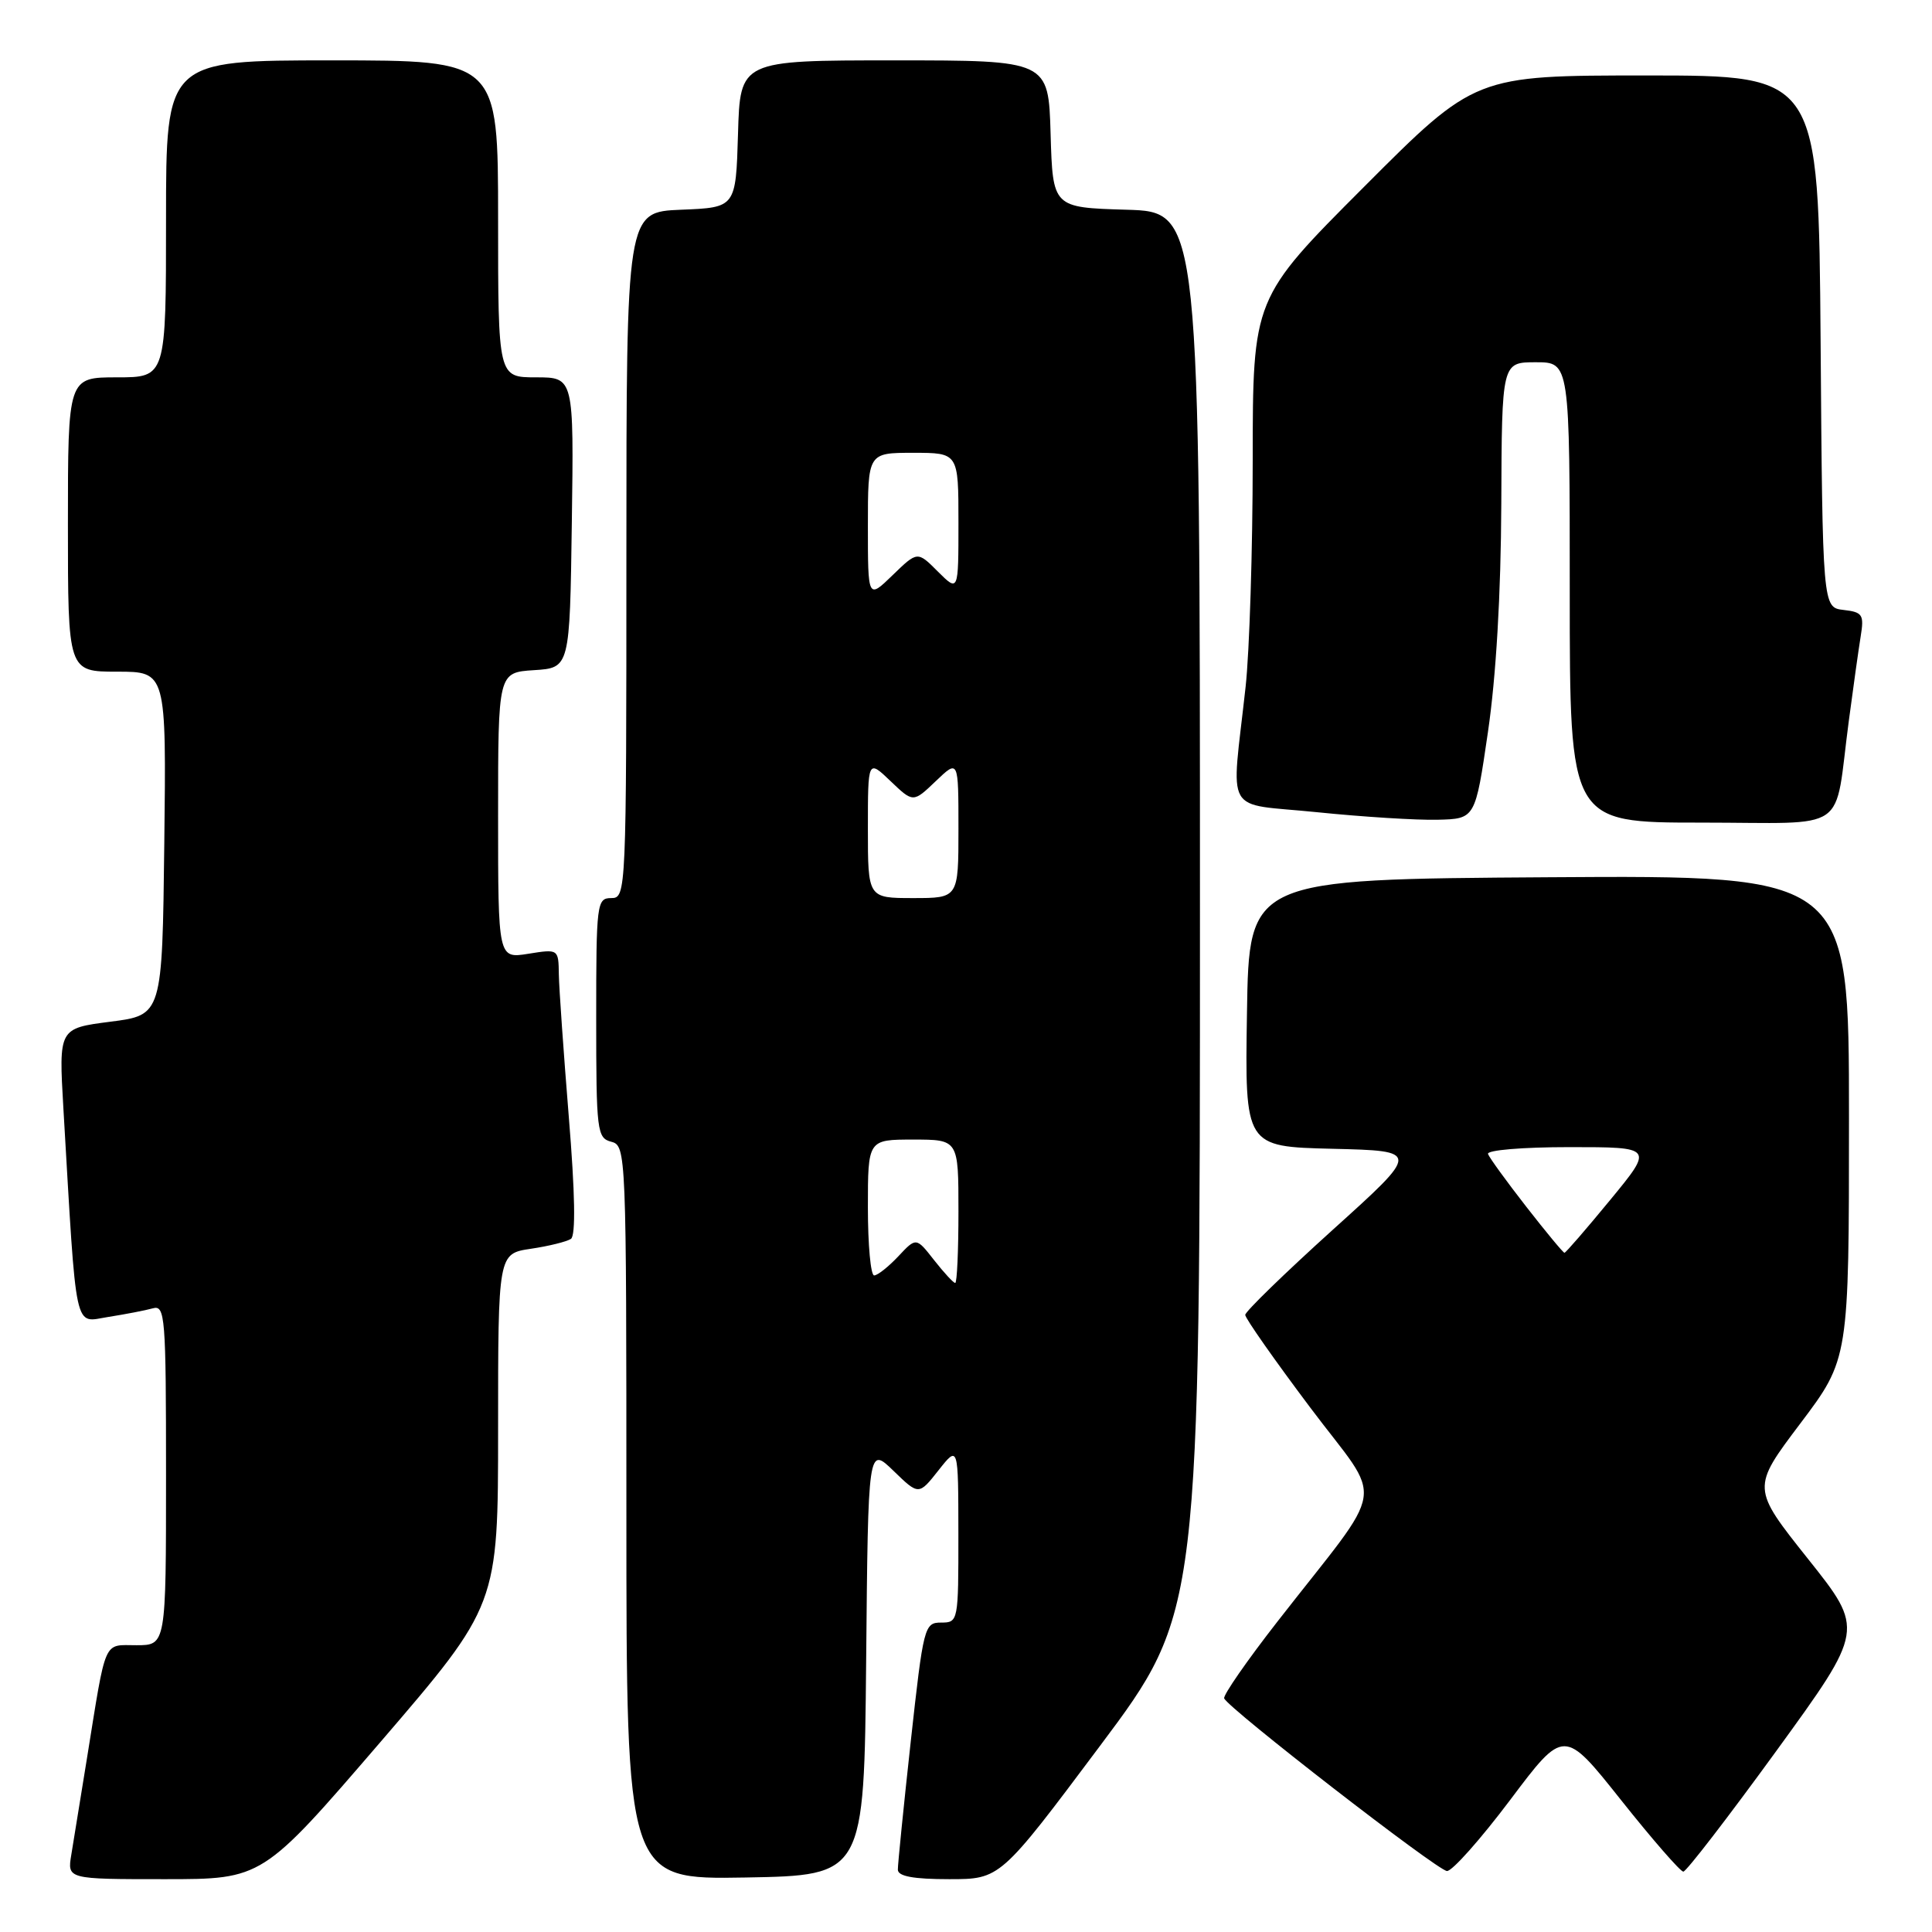 <?xml version="1.0" encoding="UTF-8" standalone="no"?>
<!DOCTYPE svg PUBLIC "-//W3C//DTD SVG 1.1//EN" "http://www.w3.org/Graphics/SVG/1.1/DTD/svg11.dtd" >
<svg xmlns="http://www.w3.org/2000/svg" xmlns:xlink="http://www.w3.org/1999/xlink" version="1.1" viewBox="0 0 256 256">
 <g >
 <path fill="currentColor"
d=" M 50.39 230.85 C 66.00 212.69 66.00 212.69 66.00 189.41 C 66.00 166.12 66.00 166.12 70.33 165.47 C 72.72 165.12 75.11 164.52 75.65 164.16 C 76.30 163.73 76.20 158.12 75.37 148.00 C 74.68 139.47 74.08 130.98 74.05 129.12 C 74.00 125.75 74.00 125.74 70.00 126.38 C 66.00 127.02 66.00 127.02 66.00 108.07 C 66.00 89.11 66.00 89.11 70.75 88.80 C 75.50 88.50 75.50 88.50 75.77 69.25 C 76.04 50.00 76.04 50.00 71.02 50.00 C 66.00 50.00 66.00 50.00 66.00 29.00 C 66.00 8.00 66.00 8.00 44.00 8.00 C 22.00 8.00 22.00 8.00 22.00 29.00 C 22.00 50.00 22.00 50.00 15.50 50.00 C 9.00 50.00 9.00 50.00 9.00 69.50 C 9.00 89.00 9.00 89.00 15.52 89.00 C 22.04 89.00 22.04 89.00 21.77 111.75 C 21.50 134.50 21.50 134.50 14.64 135.38 C 7.78 136.26 7.78 136.26 8.40 146.88 C 10.19 177.32 9.74 175.21 14.36 174.50 C 16.64 174.14 19.29 173.63 20.25 173.36 C 21.88 172.90 22.00 174.42 22.00 195.43 C 22.00 218.00 22.00 218.00 18.08 218.00 C 13.63 218.00 14.12 216.88 11.52 233.00 C 10.68 238.22 9.75 243.96 9.45 245.75 C 8.91 249.00 8.91 249.00 21.84 249.00 C 34.77 249.00 34.77 249.00 50.39 230.85 Z  M 114.77 220.07 C 115.03 191.64 115.03 191.64 118.39 194.89 C 121.74 198.14 121.74 198.14 124.36 194.82 C 126.98 191.50 126.98 191.50 126.99 203.25 C 127.00 214.84 126.97 215.00 124.71 215.00 C 122.48 215.00 122.36 215.50 120.68 230.75 C 119.73 239.41 118.96 247.06 118.97 247.75 C 118.99 248.62 121.03 249.00 125.77 249.00 C 132.54 249.00 132.54 249.00 145.77 231.32 C 159.00 213.64 159.00 213.64 159.00 120.86 C 159.00 28.07 159.00 28.07 149.25 27.79 C 139.50 27.50 139.50 27.50 139.21 17.75 C 138.93 8.00 138.93 8.00 118.50 8.00 C 98.07 8.00 98.07 8.00 97.79 17.75 C 97.50 27.50 97.50 27.50 90.25 27.79 C 83.00 28.09 83.00 28.09 83.00 73.54 C 83.00 118.33 82.97 119.00 81.00 119.00 C 79.08 119.00 79.00 119.67 79.00 134.88 C 79.00 149.93 79.11 150.79 81.00 151.29 C 82.97 151.80 83.00 152.65 83.00 200.43 C 83.00 249.05 83.00 249.05 98.75 248.78 C 114.50 248.50 114.50 248.50 114.77 220.07 Z  M 200.10 238.51 C 207.24 229.01 207.24 229.01 214.79 238.51 C 218.94 243.73 222.66 248.00 223.05 248.00 C 223.44 248.00 228.99 240.79 235.40 231.97 C 247.04 215.94 247.04 215.94 239.57 206.56 C 232.10 197.17 232.10 197.17 238.55 188.62 C 245.00 180.07 245.00 180.07 245.00 148.02 C 245.00 115.98 245.00 115.98 205.25 116.24 C 165.50 116.50 165.50 116.50 165.23 134.22 C 164.95 151.94 164.95 151.94 176.57 152.22 C 188.19 152.50 188.19 152.50 176.59 162.96 C 170.22 168.72 165.00 173.79 165.00 174.23 C 165.00 174.68 168.88 180.21 173.62 186.52 C 183.45 199.61 184.02 195.93 169.25 214.89 C 165.22 220.06 162.06 224.62 162.21 225.04 C 162.71 226.35 190.44 247.84 191.73 247.92 C 192.41 247.96 196.17 243.73 200.10 238.51 Z  M 197.16 97.00 C 198.24 89.65 198.88 78.74 198.93 66.75 C 199.00 48.00 199.00 48.00 203.50 48.00 C 208.00 48.00 208.00 48.00 208.00 78.50 C 208.00 109.00 208.00 109.00 225.42 109.00 C 245.38 109.00 242.96 110.67 244.98 95.50 C 245.56 91.10 246.27 86.07 246.55 84.32 C 247.02 81.44 246.80 81.11 244.28 80.82 C 241.50 80.50 241.50 80.50 241.24 45.25 C 240.97 10.00 240.97 10.00 218.22 10.00 C 195.47 10.00 195.47 10.00 180.74 24.76 C 166.00 39.52 166.00 39.52 165.99 61.01 C 165.99 72.83 165.56 86.33 165.05 91.00 C 163.14 108.42 161.96 106.34 174.50 107.62 C 180.55 108.24 187.75 108.69 190.49 108.62 C 195.48 108.50 195.48 108.50 197.16 97.00 Z  M 123.77 166.97 C 121.40 163.94 121.40 163.94 119.03 166.47 C 117.72 167.86 116.28 169.00 115.83 169.00 C 115.37 169.00 115.00 164.95 115.00 160.00 C 115.00 151.00 115.00 151.00 121.00 151.00 C 127.00 151.00 127.00 151.00 127.00 160.50 C 127.00 165.72 126.81 170.00 126.57 170.00 C 126.34 170.00 125.08 168.64 123.77 166.97 Z  M 115.00 109.81 C 115.00 100.63 115.00 100.63 118.00 103.50 C 121.00 106.37 121.00 106.37 124.00 103.50 C 127.00 100.63 127.00 100.63 127.00 109.81 C 127.00 119.00 127.00 119.00 121.00 119.00 C 115.00 119.00 115.00 119.00 115.00 109.81 Z  M 115.00 69.70 C 115.00 60.00 115.00 60.00 121.00 60.00 C 127.00 60.00 127.00 60.00 127.00 69.23 C 127.00 78.45 127.00 78.45 124.28 75.74 C 121.57 73.02 121.57 73.02 118.28 76.21 C 115.00 79.39 115.00 79.39 115.00 69.70 Z  M 202.25 159.91 C 199.64 156.56 197.35 153.41 197.17 152.91 C 196.98 152.40 201.71 152.00 207.98 152.00 C 219.12 152.00 219.12 152.00 213.36 159.00 C 210.19 162.85 207.47 166.00 207.30 166.00 C 207.13 166.00 204.86 163.26 202.25 159.91 Z "/>
</g>
</svg>